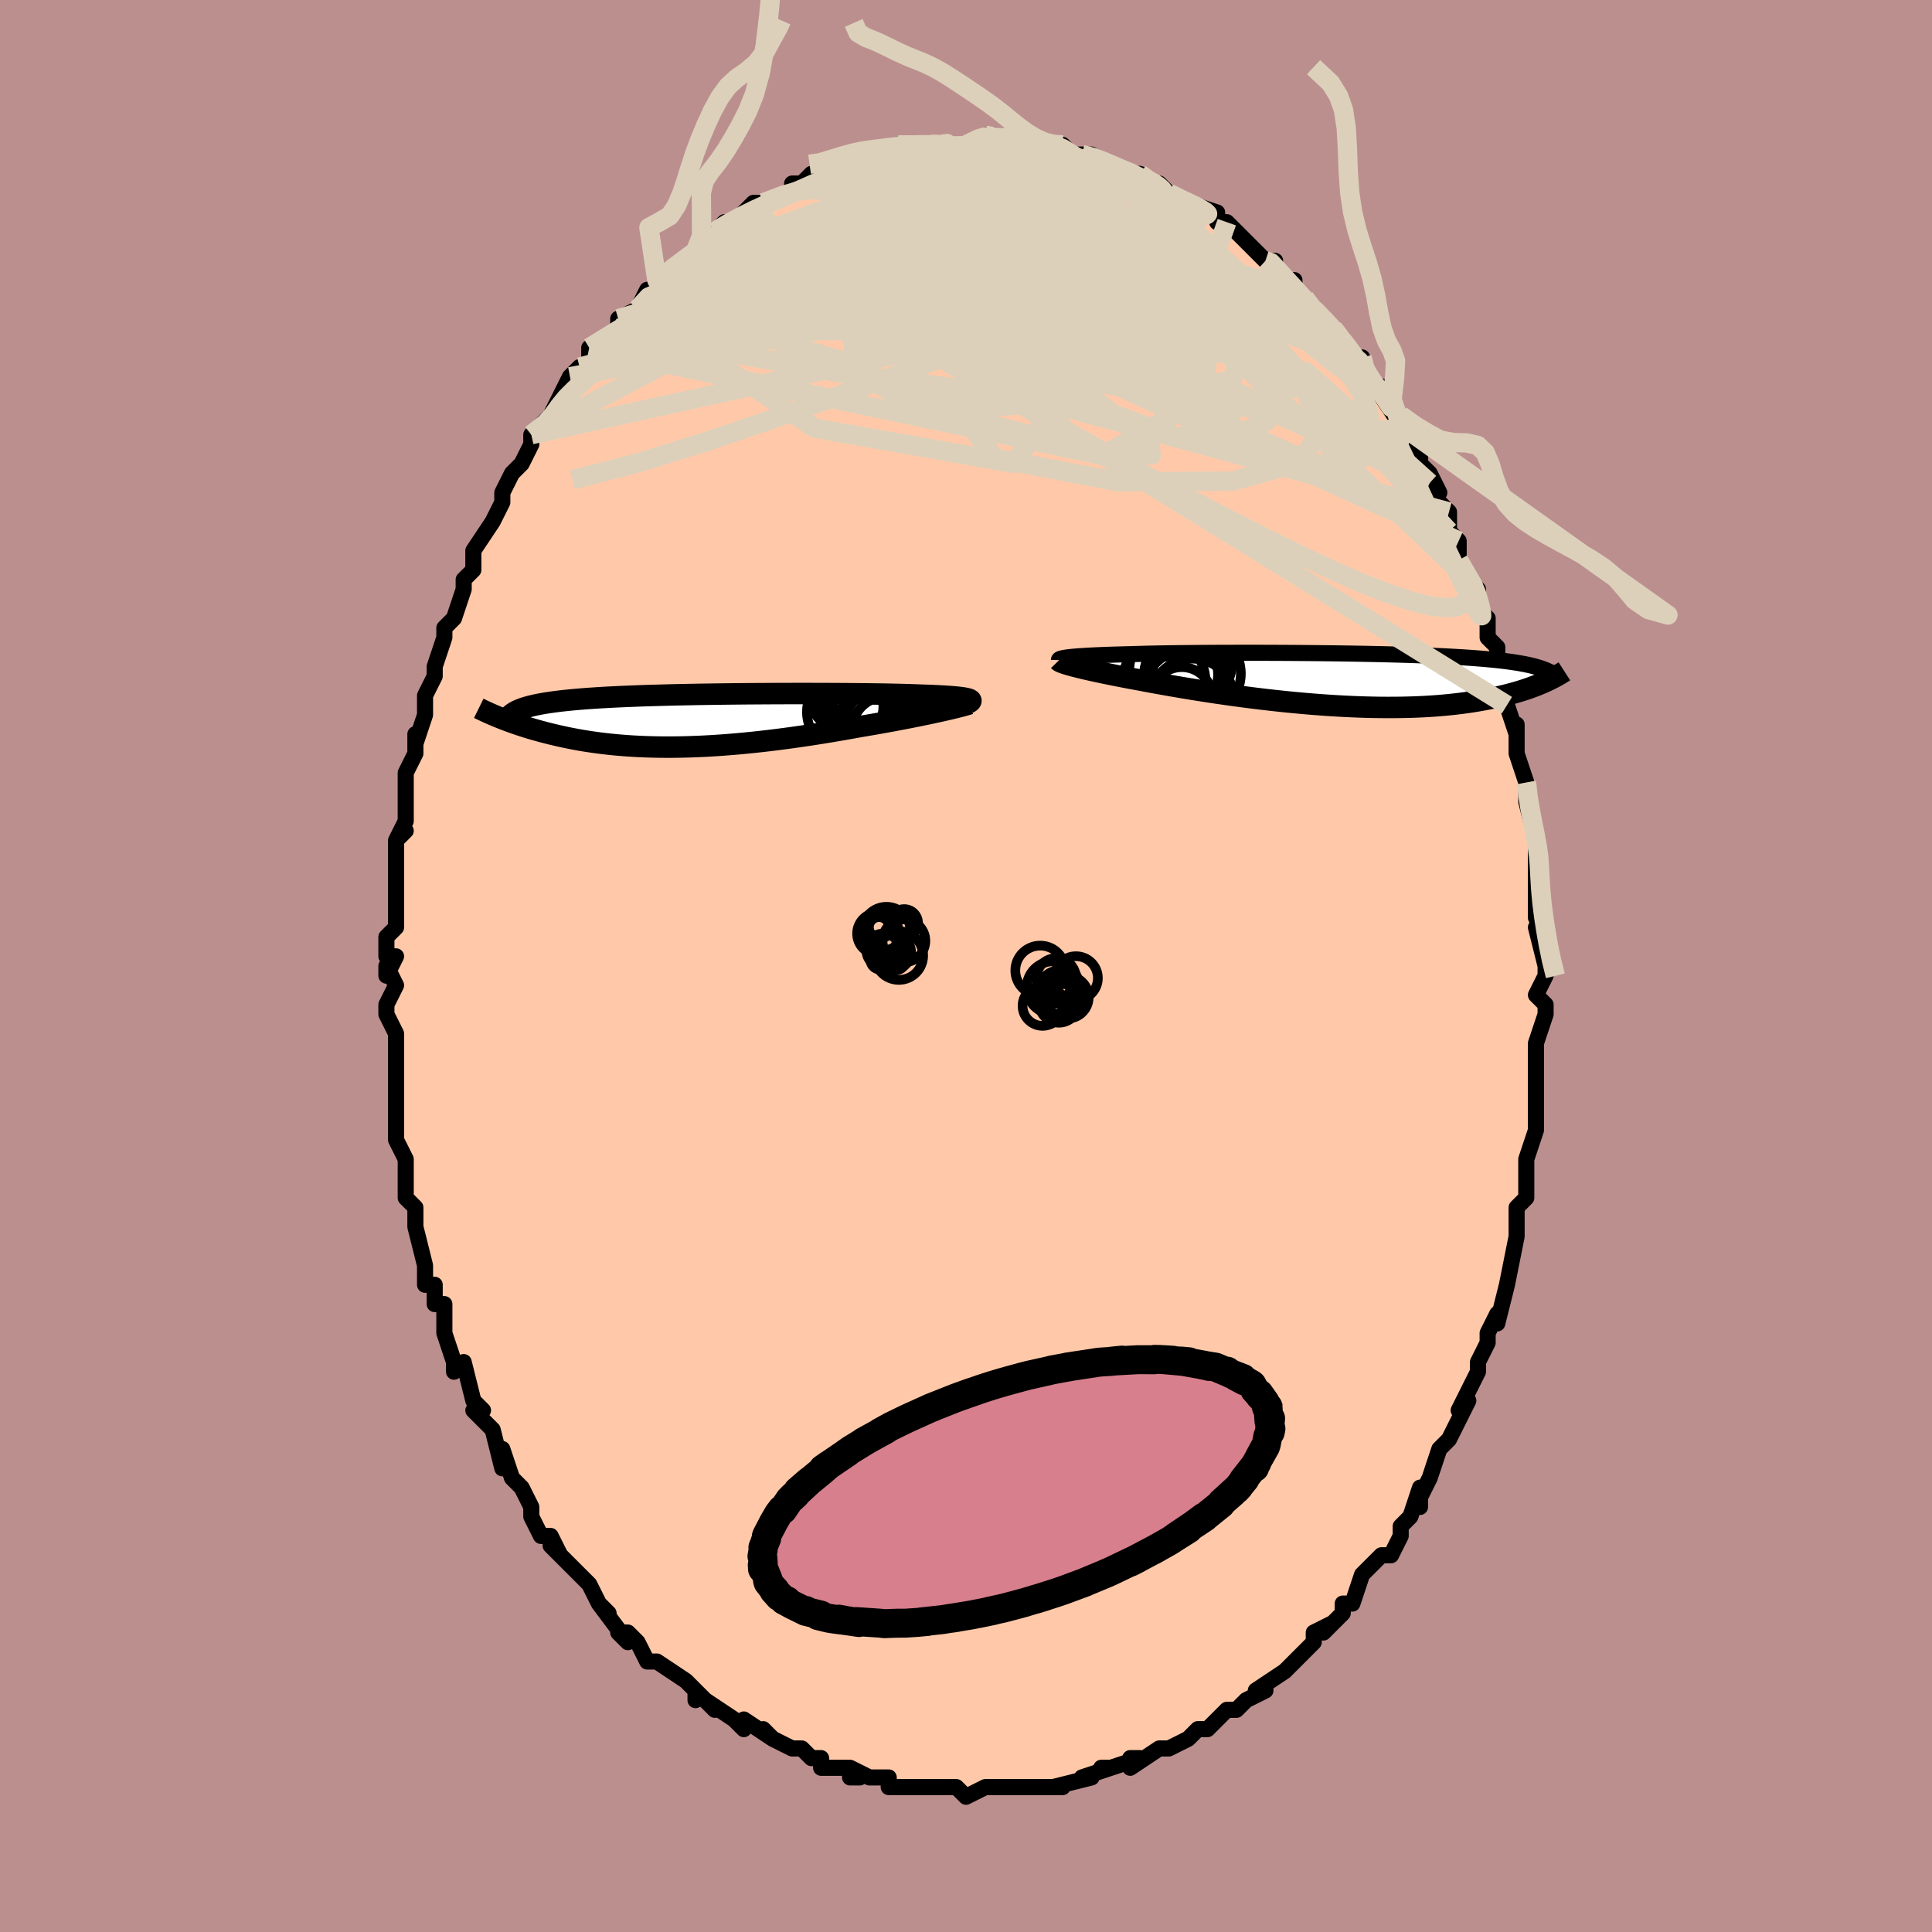 <svg viewBox="-100 -100 200 200" xmlns="http://www.w3.org/2000/svg" width="400" height="400" id="face-svg"><defs><clipPath id="leftEyeClipPath"><polyline points="27.399,-2.262,27.24,-2.297,27.055,-2.33,26.843,-2.362,26.605,-2.392,26.34,-2.421,26.05,-2.448,25.735,-2.474,25.395,-2.498,25.031,-2.522,24.643,-2.543,24.232,-2.564,23.797,-2.584,23.341,-2.602,22.863,-2.619,22.364,-2.635,21.879,-2.653,21.361,-2.671,20.807,-2.687,20.221,-2.702,19.603,-2.715,18.954,-2.728,18.276,-2.739,17.57,-2.749,16.837,-2.758,16.08,-2.766,15.301,-2.773,14.5,-2.779,13.681,-2.784,12.845,-2.787,11.994,-2.79,11.13,-2.791,10.255,-2.791,9.371,-2.791,8.481,-2.789,7.586,-2.786,6.688,-2.781,5.789,-2.776,4.891,-2.77,3.996,-2.762,3.106,-2.753,2.222,-2.743,1.346,-2.732,0.48,-2.719,-0.375,-2.706,-1.218,-2.69,-2.047,-2.674,-2.86,-2.656,-3.658,-2.637,-4.438,-2.616,-5.2,-2.594,-5.943,-2.571,-6.666,-2.546,-7.369,-2.519,-8.051,-2.491,-8.712,-2.461,-9.351,-2.43,-9.969,-2.397,-10.565,-2.363,-11.139,-2.327,-11.692,-2.289,-12.223,-2.25,-12.734,-2.209,-13.224,-2.167,-13.694,-2.123,-14.146,-2.077,-14.579,-2.03,-14.994,-1.98,-15.391,-1.929,-15.77,-1.876,-16.131,-1.821,-16.475,-1.765,-16.802,-1.706,-17.111,-1.645,-17.404,-1.583,-17.681,-1.518,-17.941,-1.452,-18.185,-1.383,-18.414,-1.313,-18.628,-1.241,-21.088,-0.332,-20.837,-0.231,-20.577,-0.129,-20.309,-0.026,-20.032,0.078,-19.746,0.182,-19.45,0.287,-19.145,0.392,-18.831,0.498,-18.507,0.603,-18.173,0.708,-17.83,0.813,-17.476,0.917,-17.112,1.02,-16.738,1.123,-16.353,1.225,-15.956,1.327,-15.548,1.428,-15.126,1.528,-14.692,1.627,-14.245,1.724,-13.784,1.82,-13.309,1.912,-12.821,2.002,-12.319,2.088,-11.803,2.17,-11.272,2.248,-10.727,2.322,-10.168,2.391,-9.595,2.455,-9.007,2.514,-8.405,2.566,-7.789,2.613,-7.16,2.654,-6.516,2.688,-5.86,2.715,-5.19,2.735,-4.507,2.748,-3.813,2.754,-3.106,2.753,-2.388,2.745,-1.659,2.729,-0.919,2.705,-0.17,2.674,0.589,2.636,1.356,2.59,2.131,2.537,2.913,2.476,3.701,2.409,4.495,2.335,5.293,2.254,6.095,2.167,6.9,2.074,7.706,1.975,8.513,1.87,9.32,1.761,10.126,1.646,10.929,1.528,11.728,1.405,12.522,1.279,13.311,1.149,14.092,1.018,14.865,0.884,15.628,0.749,16.38,0.612,17.027,0.503,17.666,0.393,18.295,0.283,18.914,0.172,19.523,0.061,20.119,-0.05,20.702,-0.161,21.271,-0.271,21.825,-0.38,22.362,-0.488,22.883,-0.595,23.385,-0.699,23.867,-0.802,24.328,-0.902,24.768,-0.999"></polyline></clipPath><clipPath id="rightEyeClipPath"><polyline points="-26.962,-2.324,-26.715,-2.351,-26.443,-2.376,-26.148,-2.4,-25.829,-2.423,-25.486,-2.446,-25.12,-2.468,-24.731,-2.488,-24.319,-2.508,-23.886,-2.527,-23.432,-2.545,-22.956,-2.562,-22.46,-2.579,-21.944,-2.594,-21.409,-2.609,-20.856,-2.623,-20.305,-2.64,-19.723,-2.657,-19.109,-2.673,-18.465,-2.687,-17.793,-2.7,-17.092,-2.713,-16.365,-2.724,-15.613,-2.734,-14.838,-2.742,-14.042,-2.75,-13.226,-2.757,-12.393,-2.762,-11.544,-2.766,-10.68,-2.769,-9.805,-2.771,-8.92,-2.772,-8.027,-2.772,-7.128,-2.771,-6.224,-2.768,-5.319,-2.765,-4.413,-2.76,-3.508,-2.754,-2.607,-2.747,-1.71,-2.739,-0.82,-2.73,0.061,-2.719,0.934,-2.708,1.795,-2.695,2.643,-2.681,3.478,-2.666,4.298,-2.65,5.103,-2.633,5.89,-2.614,6.66,-2.594,7.411,-2.573,8.144,-2.551,8.856,-2.527,9.549,-2.503,10.221,-2.477,10.872,-2.45,11.502,-2.421,12.112,-2.391,12.701,-2.36,13.269,-2.328,13.817,-2.295,14.345,-2.26,14.854,-2.224,15.345,-2.186,15.817,-2.148,16.272,-2.108,16.71,-2.067,17.132,-2.025,17.538,-1.981,17.929,-1.935,18.303,-1.888,18.662,-1.84,19.006,-1.79,19.335,-1.739,19.649,-1.686,19.95,-1.632,20.237,-1.576,20.51,-1.518,20.77,-1.46,21.017,-1.399,22.28,0.216,22.029,0.328,21.766,0.441,21.492,0.554,21.205,0.667,20.906,0.78,20.594,0.892,20.269,1.004,19.93,1.115,19.577,1.224,19.21,1.333,18.829,1.439,18.432,1.544,18.02,1.646,17.593,1.746,17.15,1.844,16.69,1.94,16.214,2.035,15.719,2.127,15.206,2.216,14.674,2.302,14.122,2.383,13.549,2.46,12.956,2.532,12.342,2.598,11.708,2.659,11.052,2.713,10.376,2.76,9.679,2.801,8.961,2.834,8.224,2.859,7.468,2.877,6.693,2.887,5.9,2.889,5.09,2.883,4.264,2.869,3.423,2.846,2.567,2.815,1.7,2.776,0.82,2.73,-0.069,2.675,-0.967,2.613,-1.871,2.543,-2.781,2.466,-3.695,2.382,-4.61,2.292,-5.525,2.196,-6.439,2.094,-7.348,1.987,-8.252,1.875,-9.148,1.759,-10.035,1.64,-10.91,1.517,-11.772,1.392,-12.618,1.264,-13.447,1.136,-14.256,1.007,-15.045,0.877,-15.81,0.748,-16.552,0.62,-17.267,0.494,-17.955,0.371,-18.615,0.25,-19.245,0.132,-19.844,0.018,-20.435,-0.09,-21.008,-0.198,-21.563,-0.304,-22.099,-0.409,-22.615,-0.512,-23.111,-0.613,-23.587,-0.711,-24.041,-0.808,-24.473,-0.902,-24.882,-0.993,-25.269,-1.081,-25.633,-1.167,-25.972,-1.249,-26.288,-1.328,-26.579,-1.404"></polyline></clipPath><filter id="fuzzy"><feTurbulence id="turbulence" baseFrequency="0.05" numOctaves="3" type="noise" result="noise"></feTurbulence><feDisplacementMap in="SourceGraphic" in2="noise" scale="2"></feDisplacementMap></filter><linearGradient id="rainbowGradient" x1="0%" y1="0%" x2="100%" y2="0%"><stop offset="0%" style="stop-color: rgb(44, 34, 43);  stop-opacity: 1"></stop><stop offset="50%" style="stop-color: rgb(64, 224, 208);  stop-opacity: 1"></stop><stop offset="100%" style="stop-color: rgb(255, 165, 0);  stop-opacity: 1"></stop></linearGradient></defs><title>That&#39;s an ugly face</title><desc>CREATED BY XUAN TANG, MORE INFO AT TXSTC55.GITHUB.IO</desc><rect x="-100" y="-100" width="100%" height="100%" opacity="1" fill="rgb(188, 143, 143)"></rect><polyline id="faceContour" points="60,1,59,3,59,3,60,4,60,4,60,5,59,8,59,9,59,12,59,15,59,13,59,15,59,17,59,17,58,20,58,20,58,21,58,24,57,25,57,26,57,26,57,28,57,28,56,33,56,33,56,33,56,33,55,37,55,36,54,38,54,39,53,41,53,42,52,44,51,46,52,45,51,47,51,47,50,49,49,50,48,53,48,53,47,55,47,56,47,54,46,57,45,58,45,59,44,61,44,61,43,61,42,62,42,62,41,63,40,66,39,66,39,67,38,68,37,69,38,68,36,69,36,70,35,71,33,73,34,72,33,73,30,75,31,75,29,76,29,76,28,77,27,77,26,78,25,79,25,79,24,79,23,80,23,80,21,81,20,81,20,81,17,83,17,82,18,82,15,83,14,83,15,83,12,84,13,84,9,85,10,85,9,85,8,85,6,85,5,85,4,85,3,85,3,85,2,85,2,85,0,86,-1,85,-2,85,-3,85,-4,85,-5,85,-5,85,-7,85,-8,85,-8,84,-10,84,-12,83,-11,84,-12,84,-12,83,-15,83,-15,82,-16,82,-17,81,-18,81,-20,80,-20,80,-21,79,-20,80,-23,78,-23,79,-24,78,-27,76,-26,77,-28,75,-28,76,-28,75,-29,74,-29,74,-32,72,-32,72,-33,72,-34,70,-35,69,-36,69,-35,70,-38,66,-37,67,-38,66,-38,66,-39,64,-40,63,-41,62,-41,62,-43,60,-42,61,-43,59,-44,59,-45,57,-45,56,-46,54,-47,53,-47,53,-48,50,-48,52,-49,48,-49,48,-51,46,-50,46,-51,45,-51,45,-52,41,-53,42,-53,41,-54,38,-54,37,-54,38,-54,35,-55,35,-55,33,-56,33,-56,32,-56,31,-57,27,-57,26,-57,25,-58,24,-58,21,-58,22,-58,21,-58,20,-59,18,-59,15,-59,14,-59,16,-59,14,-59,11,-59,10,-59,10,-59,7,-59,7,-60,5,-60,4,-59,2,-60,0,-60,1,-59,-1,-60,-1,-60,-3,-59,-4,-59,-6,-59,-10,-59,-9,-59,-11,-59,-13,-58,-14,-59,-13,-58,-15,-58,-17,-58,-18,-58,-18,-58,-20,-57,-22,-57,-24,-57,-23,-56,-26,-56,-27,-56,-28,-55,-30,-55,-31,-55,-31,-54,-34,-54,-35,-53,-36,-53,-36,-52,-39,-52,-40,-51,-41,-51,-42,-51,-42,-51,-43,-49,-46,-49,-46,-48,-48,-48,-49,-48,-49,-48,-49,-47,-51,-46,-52,-45,-54,-45,-55,-45,-55,-43,-57,-43,-57,-42,-59,-42,-59,-41,-61,-40,-62,-39,-62,-39,-64,-38,-64,-38,-64,-36,-66,-36,-66,-36,-67,-34,-68,-34,-68,-33,-70,-32,-70,-32,-71,-31,-72,-29,-73,-29,-73,-28,-74,-27,-75,-26,-76,-26,-76,-26,-76,-25,-77,-24,-77,-22,-79,-21,-79,-21,-79,-21,-79,-18,-80,-18,-81,-17,-81,-16,-82,-16,-82,-15,-82,-14,-83,-12,-83,-11,-84,-10,-84,-10,-84,-9,-84,-9,-84,-6,-85,-7,-85,-4,-85,-5,-85,-3,-85,-3,-85,-3,-85,-1,-85,0,-85,2,-86,2,-86,2,-86,3,-86,5,-85,5,-86,6,-85,7,-85,8,-85,9,-85,10,-85,11,-84,11,-84,13,-84,12,-84,13,-84,15,-83,17,-82,17,-82,18,-82,19,-81,20,-81,20,-81,21,-80,23,-79,23,-79,23,-79,26,-78,26,-77,27,-77,27,-77,28,-76,29,-75,29,-75,31,-73,32,-73,31,-73,33,-71,34,-71,34,-70,34,-70,36,-68,36,-68,38,-66,38,-66,39,-65,40,-63,41,-63,41,-62,42,-60,43,-60,43,-60,43,-59,45,-56,45,-56,45,-57,46,-55,47,-53,47,-52,48,-51,49,-49,48,-50,48,-49,50,-47,50,-45,51,-44,51,-43,51,-42,52,-40,53,-39,53,-39,53,-37,54,-36,54,-34,55,-33,55,-31,55,-31,56,-29,56,-28,56,-27,57,-24,57,-25,57,-23,57,-22,58,-19,58,-19,58,-18,58,-17,59,-13,59,-13,59,-11,59,-11,59,-11,59,-9,59,-7,59,-5,60,-3,59,-4,60,0,60,1,59,3" fill="#ffc9a9" stroke="black" stroke-width="1.667" stroke-linejoin="round" filter="url(#fuzzy)"></polyline><g transform="translate(37.699 -29.652)"><polyline id="rightCountour" points="-26.962,-2.324,-26.715,-2.351,-26.443,-2.376,-26.148,-2.4,-25.829,-2.423,-25.486,-2.446,-25.12,-2.468,-24.731,-2.488,-24.319,-2.508,-23.886,-2.527,-23.432,-2.545,-22.956,-2.562,-22.46,-2.579,-21.944,-2.594,-21.409,-2.609,-20.856,-2.623,-20.305,-2.64,-19.723,-2.657,-19.109,-2.673,-18.465,-2.687,-17.793,-2.7,-17.092,-2.713,-16.365,-2.724,-15.613,-2.734,-14.838,-2.742,-14.042,-2.75,-13.226,-2.757,-12.393,-2.762,-11.544,-2.766,-10.68,-2.769,-9.805,-2.771,-8.92,-2.772,-8.027,-2.772,-7.128,-2.771,-6.224,-2.768,-5.319,-2.765,-4.413,-2.76,-3.508,-2.754,-2.607,-2.747,-1.71,-2.739,-0.82,-2.73,0.061,-2.719,0.934,-2.708,1.795,-2.695,2.643,-2.681,3.478,-2.666,4.298,-2.65,5.103,-2.633,5.89,-2.614,6.66,-2.594,7.411,-2.573,8.144,-2.551,8.856,-2.527,9.549,-2.503,10.221,-2.477,10.872,-2.45,11.502,-2.421,12.112,-2.391,12.701,-2.36,13.269,-2.328,13.817,-2.295,14.345,-2.26,14.854,-2.224,15.345,-2.186,15.817,-2.148,16.272,-2.108,16.71,-2.067,17.132,-2.025,17.538,-1.981,17.929,-1.935,18.303,-1.888,18.662,-1.84,19.006,-1.79,19.335,-1.739,19.649,-1.686,19.95,-1.632,20.237,-1.576,20.51,-1.518,20.77,-1.46,21.017,-1.399,22.28,0.216,22.029,0.328,21.766,0.441,21.492,0.554,21.205,0.667,20.906,0.78,20.594,0.892,20.269,1.004,19.93,1.115,19.577,1.224,19.21,1.333,18.829,1.439,18.432,1.544,18.02,1.646,17.593,1.746,17.15,1.844,16.69,1.94,16.214,2.035,15.719,2.127,15.206,2.216,14.674,2.302,14.122,2.383,13.549,2.46,12.956,2.532,12.342,2.598,11.708,2.659,11.052,2.713,10.376,2.76,9.679,2.801,8.961,2.834,8.224,2.859,7.468,2.877,6.693,2.887,5.9,2.889,5.09,2.883,4.264,2.869,3.423,2.846,2.567,2.815,1.7,2.776,0.82,2.73,-0.069,2.675,-0.967,2.613,-1.871,2.543,-2.781,2.466,-3.695,2.382,-4.61,2.292,-5.525,2.196,-6.439,2.094,-7.348,1.987,-8.252,1.875,-9.148,1.759,-10.035,1.64,-10.91,1.517,-11.772,1.392,-12.618,1.264,-13.447,1.136,-14.256,1.007,-15.045,0.877,-15.81,0.748,-16.552,0.62,-17.267,0.494,-17.955,0.371,-18.615,0.25,-19.245,0.132,-19.844,0.018,-20.435,-0.09,-21.008,-0.198,-21.563,-0.304,-22.099,-0.409,-22.615,-0.512,-23.111,-0.613,-23.587,-0.711,-24.041,-0.808,-24.473,-0.902,-24.882,-0.993,-25.269,-1.081,-25.633,-1.167,-25.972,-1.249,-26.288,-1.328,-26.579,-1.404" fill="white" stroke="white" stroke-width="0" stroke-linejoin="round" filter="url(#fuzzy)"></polyline></g><g transform="translate(-27.276 -25.413)"><polyline id="leftCountour" points="27.399,-2.262,27.24,-2.297,27.055,-2.33,26.843,-2.362,26.605,-2.392,26.34,-2.421,26.05,-2.448,25.735,-2.474,25.395,-2.498,25.031,-2.522,24.643,-2.543,24.232,-2.564,23.797,-2.584,23.341,-2.602,22.863,-2.619,22.364,-2.635,21.879,-2.653,21.361,-2.671,20.807,-2.687,20.221,-2.702,19.603,-2.715,18.954,-2.728,18.276,-2.739,17.57,-2.749,16.837,-2.758,16.08,-2.766,15.301,-2.773,14.5,-2.779,13.681,-2.784,12.845,-2.787,11.994,-2.79,11.13,-2.791,10.255,-2.791,9.371,-2.791,8.481,-2.789,7.586,-2.786,6.688,-2.781,5.789,-2.776,4.891,-2.77,3.996,-2.762,3.106,-2.753,2.222,-2.743,1.346,-2.732,0.48,-2.719,-0.375,-2.706,-1.218,-2.69,-2.047,-2.674,-2.86,-2.656,-3.658,-2.637,-4.438,-2.616,-5.2,-2.594,-5.943,-2.571,-6.666,-2.546,-7.369,-2.519,-8.051,-2.491,-8.712,-2.461,-9.351,-2.43,-9.969,-2.397,-10.565,-2.363,-11.139,-2.327,-11.692,-2.289,-12.223,-2.25,-12.734,-2.209,-13.224,-2.167,-13.694,-2.123,-14.146,-2.077,-14.579,-2.03,-14.994,-1.98,-15.391,-1.929,-15.77,-1.876,-16.131,-1.821,-16.475,-1.765,-16.802,-1.706,-17.111,-1.645,-17.404,-1.583,-17.681,-1.518,-17.941,-1.452,-18.185,-1.383,-18.414,-1.313,-18.628,-1.241,-21.088,-0.332,-20.837,-0.231,-20.577,-0.129,-20.309,-0.026,-20.032,0.078,-19.746,0.182,-19.45,0.287,-19.145,0.392,-18.831,0.498,-18.507,0.603,-18.173,0.708,-17.83,0.813,-17.476,0.917,-17.112,1.02,-16.738,1.123,-16.353,1.225,-15.956,1.327,-15.548,1.428,-15.126,1.528,-14.692,1.627,-14.245,1.724,-13.784,1.82,-13.309,1.912,-12.821,2.002,-12.319,2.088,-11.803,2.17,-11.272,2.248,-10.727,2.322,-10.168,2.391,-9.595,2.455,-9.007,2.514,-8.405,2.566,-7.789,2.613,-7.16,2.654,-6.516,2.688,-5.86,2.715,-5.19,2.735,-4.507,2.748,-3.813,2.754,-3.106,2.753,-2.388,2.745,-1.659,2.729,-0.919,2.705,-0.17,2.674,0.589,2.636,1.356,2.59,2.131,2.537,2.913,2.476,3.701,2.409,4.495,2.335,5.293,2.254,6.095,2.167,6.9,2.074,7.706,1.975,8.513,1.87,9.32,1.761,10.126,1.646,10.929,1.528,11.728,1.405,12.522,1.279,13.311,1.149,14.092,1.018,14.865,0.884,15.628,0.749,16.38,0.612,17.027,0.503,17.666,0.393,18.295,0.283,18.914,0.172,19.523,0.061,20.119,-0.05,20.702,-0.161,21.271,-0.271,21.825,-0.38,22.362,-0.488,22.883,-0.595,23.385,-0.699,23.867,-0.802,24.328,-0.902,24.768,-0.999" fill="white" stroke="white" stroke-width="0" stroke-linejoin="round" filter="url(#fuzzy)"></polyline></g><g transform="translate(37.699 -29.652)"><polyline id="rightUpper" points="-28.075,-2.015,-28.074,-2.05,-28.049,-2.084,-27.999,-2.117,-27.926,-2.149,-27.827,-2.18,-27.703,-2.211,-27.555,-2.241,-27.382,-2.269,-27.184,-2.297,-26.962,-2.324,-26.715,-2.351,-26.443,-2.376,-26.148,-2.4,-25.829,-2.423,-25.486,-2.446,-25.12,-2.468,-24.731,-2.488,-24.319,-2.508,-23.886,-2.527,-23.432,-2.545,-22.956,-2.562,-22.46,-2.579,-21.944,-2.594,-21.409,-2.609,-20.856,-2.623,-20.305,-2.64,-19.723,-2.657,-19.109,-2.673,-18.465,-2.687,-17.793,-2.7,-17.092,-2.713,-16.365,-2.724,-15.613,-2.734,-14.838,-2.742,-14.042,-2.75,-13.226,-2.757,-12.393,-2.762,-11.544,-2.766,-10.68,-2.769,-9.805,-2.771,-8.92,-2.772,-8.027,-2.772,-7.128,-2.771,-6.224,-2.768,-5.319,-2.765,-4.413,-2.76,-3.508,-2.754,-2.607,-2.747,-1.71,-2.739,-0.82,-2.73,0.061,-2.719,0.934,-2.708,1.795,-2.695,2.643,-2.681,3.478,-2.666,4.298,-2.65,5.103,-2.633,5.89,-2.614,6.66,-2.594,7.411,-2.573,8.144,-2.551,8.856,-2.527,9.549,-2.503,10.221,-2.477,10.872,-2.45,11.502,-2.421,12.112,-2.391,12.701,-2.36,13.269,-2.328,13.817,-2.295,14.345,-2.26,14.854,-2.224,15.345,-2.186,15.817,-2.148,16.272,-2.108,16.71,-2.067,17.132,-2.025,17.538,-1.981,17.929,-1.935,18.303,-1.888,18.662,-1.84,19.006,-1.79,19.335,-1.739,19.649,-1.686,19.95,-1.632,20.237,-1.576,20.51,-1.518,20.77,-1.46,21.017,-1.399,21.252,-1.338,21.475,-1.274,21.686,-1.21,21.886,-1.144,22.075,-1.076,22.253,-1.007,22.421,-0.937,22.579,-0.865,22.727,-0.792,22.866,-0.718" fill="none" stroke="black" stroke-width="1.667" stroke-linejoin="round" filter="url(#fuzzy)"></polyline><polyline id="rightLower" points="-28.105,-1.962,-28.067,-1.923,-28.003,-1.88,-27.915,-1.834,-27.8,-1.783,-27.66,-1.729,-27.495,-1.671,-27.304,-1.61,-27.087,-1.545,-26.846,-1.476,-26.579,-1.404,-26.288,-1.328,-25.972,-1.249,-25.633,-1.167,-25.269,-1.081,-24.882,-0.993,-24.473,-0.902,-24.041,-0.808,-23.587,-0.711,-23.111,-0.613,-22.615,-0.512,-22.099,-0.409,-21.563,-0.304,-21.008,-0.198,-20.435,-0.09,-19.844,0.018,-19.245,0.132,-18.615,0.25,-17.955,0.371,-17.267,0.494,-16.552,0.62,-15.81,0.748,-15.045,0.877,-14.256,1.007,-13.447,1.136,-12.618,1.264,-11.772,1.392,-10.91,1.517,-10.035,1.64,-9.148,1.759,-8.252,1.875,-7.348,1.987,-6.439,2.094,-5.525,2.196,-4.61,2.292,-3.695,2.382,-2.781,2.466,-1.871,2.543,-0.967,2.613,-0.069,2.675,0.82,2.73,1.7,2.776,2.567,2.815,3.423,2.846,4.264,2.869,5.09,2.883,5.9,2.889,6.693,2.887,7.468,2.877,8.224,2.859,8.961,2.834,9.679,2.801,10.376,2.76,11.052,2.713,11.708,2.659,12.342,2.598,12.956,2.532,13.549,2.46,14.122,2.383,14.674,2.302,15.206,2.216,15.719,2.127,16.214,2.035,16.69,1.94,17.15,1.844,17.593,1.746,18.02,1.646,18.432,1.544,18.829,1.439,19.21,1.333,19.577,1.224,19.93,1.115,20.269,1.004,20.594,0.892,20.906,0.78,21.205,0.667,21.492,0.554,21.766,0.441,22.029,0.328,22.28,0.216,22.52,0.104,22.75,-0.007,22.969,-0.117,23.178,-0.226,23.378,-0.334,23.569,-0.441,23.751,-0.546,23.924,-0.65,24.089,-0.753,24.246,-0.854" fill="none" stroke="black" stroke-width="2.222" stroke-linejoin="round" filter="url(#fuzzy)"></polyline><!--[--><circle r="4.283" cx="-17.188" cy="0.132" stroke="black" fill="none" stroke-width="1" filter="url(#fuzzy)" clip-path="url(#rightEyeClipPath)"></circle><circle r="4.374" cx="-14.27" cy="2.206" stroke="black" fill="none" stroke-width="1" filter="url(#fuzzy)" clip-path="url(#rightEyeClipPath)"></circle><circle r="4.631" cx="-13.879" cy="-0.617" stroke="black" fill="none" stroke-width="1" filter="url(#fuzzy)" clip-path="url(#rightEyeClipPath)"></circle><circle r="3.83" cx="-15.437" cy="-0.511" stroke="black" fill="none" stroke-width="1" filter="url(#fuzzy)" clip-path="url(#rightEyeClipPath)"></circle><circle r="4.946" cx="-15.2" cy="2.1" stroke="black" fill="none" stroke-width="1" filter="url(#fuzzy)" clip-path="url(#rightEyeClipPath)"></circle><circle r="4.443" cx="-14.884" cy="1.398" stroke="black" fill="none" stroke-width="1" filter="url(#fuzzy)" clip-path="url(#rightEyeClipPath)"></circle><circle r="4.104" cx="-14.272" cy="-1.636" stroke="black" fill="none" stroke-width="1" filter="url(#fuzzy)" clip-path="url(#rightEyeClipPath)"></circle><circle r="4.123" cx="-14.934" cy="0.957" stroke="black" fill="none" stroke-width="1" filter="url(#fuzzy)" clip-path="url(#rightEyeClipPath)"></circle><circle r="4.98" cx="-15.823" cy="-0.861" stroke="black" fill="none" stroke-width="1" filter="url(#fuzzy)" clip-path="url(#rightEyeClipPath)"></circle><circle r="3.169" cx="-15.366" cy="1.883" stroke="black" fill="none" stroke-width="1" filter="url(#fuzzy)" clip-path="url(#rightEyeClipPath)"></circle><!--]--></g><g transform="translate(-27.276 -25.413)"><polyline id="leftUpper" points="27.496,-1.813,27.607,-1.866,27.692,-1.918,27.75,-1.968,27.781,-2.015,27.786,-2.061,27.763,-2.105,27.713,-2.147,27.635,-2.187,27.531,-2.225,27.399,-2.262,27.24,-2.297,27.055,-2.33,26.843,-2.362,26.605,-2.392,26.34,-2.421,26.05,-2.448,25.735,-2.474,25.395,-2.498,25.031,-2.522,24.643,-2.543,24.232,-2.564,23.797,-2.584,23.341,-2.602,22.863,-2.619,22.364,-2.635,21.879,-2.653,21.361,-2.671,20.807,-2.687,20.221,-2.702,19.603,-2.715,18.954,-2.728,18.276,-2.739,17.57,-2.749,16.837,-2.758,16.08,-2.766,15.301,-2.773,14.5,-2.779,13.681,-2.784,12.845,-2.787,11.994,-2.79,11.13,-2.791,10.255,-2.791,9.371,-2.791,8.481,-2.789,7.586,-2.786,6.688,-2.781,5.789,-2.776,4.891,-2.77,3.996,-2.762,3.106,-2.753,2.222,-2.743,1.346,-2.732,0.48,-2.719,-0.375,-2.706,-1.218,-2.69,-2.047,-2.674,-2.86,-2.656,-3.658,-2.637,-4.438,-2.616,-5.2,-2.594,-5.943,-2.571,-6.666,-2.546,-7.369,-2.519,-8.051,-2.491,-8.712,-2.461,-9.351,-2.43,-9.969,-2.397,-10.565,-2.363,-11.139,-2.327,-11.692,-2.289,-12.223,-2.25,-12.734,-2.209,-13.224,-2.167,-13.694,-2.123,-14.146,-2.077,-14.579,-2.03,-14.994,-1.98,-15.391,-1.929,-15.77,-1.876,-16.131,-1.821,-16.475,-1.765,-16.802,-1.706,-17.111,-1.645,-17.404,-1.583,-17.681,-1.518,-17.941,-1.452,-18.185,-1.383,-18.414,-1.313,-18.628,-1.241,-18.827,-1.167,-19.011,-1.09,-19.182,-1.013,-19.338,-0.933,-19.481,-0.851,-19.612,-0.768,-19.729,-0.683,-19.834,-0.596,-19.928,-0.507,-20.01,-0.417" fill="none" stroke="black" stroke-width="2.222" stroke-linejoin="round" filter="url(#fuzzy)"></polyline><polyline id="leftLower" points="27.643,-1.736,27.502,-1.687,27.324,-1.631,27.111,-1.57,26.864,-1.502,26.586,-1.43,26.277,-1.352,25.94,-1.27,25.575,-1.183,25.183,-1.093,24.768,-0.999,24.328,-0.902,23.867,-0.802,23.385,-0.699,22.883,-0.595,22.362,-0.488,21.825,-0.38,21.271,-0.271,20.702,-0.161,20.119,-0.05,19.523,0.061,18.914,0.172,18.295,0.283,17.666,0.393,17.027,0.503,16.38,0.612,15.628,0.749,14.865,0.884,14.092,1.018,13.311,1.149,12.522,1.279,11.728,1.405,10.929,1.528,10.126,1.646,9.32,1.761,8.513,1.87,7.706,1.975,6.9,2.074,6.095,2.167,5.293,2.254,4.495,2.335,3.701,2.409,2.913,2.476,2.131,2.537,1.356,2.59,0.589,2.636,-0.17,2.674,-0.919,2.705,-1.659,2.729,-2.388,2.745,-3.106,2.753,-3.813,2.754,-4.507,2.748,-5.19,2.735,-5.86,2.715,-6.516,2.688,-7.16,2.654,-7.789,2.613,-8.405,2.566,-9.007,2.514,-9.595,2.455,-10.168,2.391,-10.727,2.322,-11.272,2.248,-11.803,2.17,-12.319,2.088,-12.821,2.002,-13.309,1.912,-13.784,1.82,-14.245,1.724,-14.692,1.627,-15.126,1.528,-15.548,1.428,-15.956,1.327,-16.353,1.225,-16.738,1.123,-17.112,1.02,-17.476,0.917,-17.83,0.813,-18.173,0.708,-18.507,0.603,-18.831,0.498,-19.145,0.392,-19.45,0.287,-19.746,0.182,-20.032,0.078,-20.309,-0.026,-20.577,-0.129,-20.837,-0.231,-21.088,-0.332,-21.33,-0.432,-21.564,-0.53,-21.79,-0.627,-22.009,-0.723,-22.219,-0.817,-22.422,-0.91,-22.617,-1.001,-22.806,-1.09,-22.987,-1.178,-23.162,-1.264" fill="none" stroke="black" stroke-width="2.222" stroke-linejoin="round" filter="url(#fuzzy)"></polyline><!--[--><circle r="3.641" cx="16.039" cy="-1.876" stroke="black" fill="none" stroke-width="1" filter="url(#fuzzy)" clip-path="url(#leftEyeClipPath)"></circle><circle r="3.927" cx="16.969" cy="-1.816" stroke="black" fill="none" stroke-width="1" filter="url(#fuzzy)" clip-path="url(#leftEyeClipPath)"></circle><circle r="3.875" cx="16.825" cy="-2.952" stroke="black" fill="none" stroke-width="1" filter="url(#fuzzy)" clip-path="url(#leftEyeClipPath)"></circle><circle r="3.581" cx="19.03" cy="1.083" stroke="black" fill="none" stroke-width="1" filter="url(#fuzzy)" clip-path="url(#leftEyeClipPath)"></circle><circle r="4.98" cx="15.721" cy="-3.533" stroke="black" fill="none" stroke-width="1" filter="url(#fuzzy)" clip-path="url(#leftEyeClipPath)"></circle><circle r="4.566" cx="19.172" cy="0.886" stroke="black" fill="none" stroke-width="1" filter="url(#fuzzy)" clip-path="url(#leftEyeClipPath)"></circle><circle r="3.541" cx="17.168" cy="0.886" stroke="black" fill="none" stroke-width="1" filter="url(#fuzzy)" clip-path="url(#leftEyeClipPath)"></circle><circle r="4.152" cx="17.659" cy="-1.849" stroke="black" fill="none" stroke-width="1" filter="url(#fuzzy)" clip-path="url(#leftEyeClipPath)"></circle><circle r="3.369" cx="15.353" cy="-1.429" stroke="black" fill="none" stroke-width="1" filter="url(#fuzzy)" clip-path="url(#leftEyeClipPath)"></circle><circle r="4.129" cx="14.937" cy="-0.883" stroke="black" fill="none" stroke-width="1" filter="url(#fuzzy)" clip-path="url(#leftEyeClipPath)"></circle><!--]--></g><g id="hairs"><!--[--><polyline points="0,-85,1.279,-85.621,1.964,-85.829,2.616,-85.832,3.36,-85.737,4.147,-85.607,4.912,-85.473,5.614,-85.346,6.231,-85.224,6.737,-85.099,7.098,-84.963,7.283,-84.816,7.274,-84.667,7.066,-84.528,6.67,-84.403,6.091,-84.288,5.324,-84.17,4.338,-84.038,3.082,-83.893,1.501,-83.747,-0.426,-83.625,-2.662,-83.563,-5.141,-83.603,-7.855,-83.763" fill="none" stroke="rgb(220, 208, 186)" stroke-width="2" stroke-linejoin="round" filter="url(#fuzzy)"></polyline><polyline points="51,-42,51.862,-40.501,52.442,-39.507,52.803,-38.669,53.057,-37.862,53.252,-37.123,53.372,-36.553,53.381,-36.259,53.245,-36.318,52.949,-36.763,52.486,-37.598,51.85,-38.825,51.027,-40.478,49.998,-42.623,48.748,-45.319,47.276,-48.547,45.572,-52.23,43.544,-56.471" fill="none" stroke="rgb(220, 208, 186)" stroke-width="2" stroke-linejoin="round" filter="url(#fuzzy)"></polyline><polyline points="21,-80,22.27,-79.371,23.011,-79.024,23.711,-78.69,24.36,-78.344,24.82,-78.054,25.009,-77.863,24.919,-77.775,24.579,-77.773,24.009,-77.854,23.195,-78.048,22.085,-78.403,20.606,-78.968,18.692,-79.766,16.305,-80.777,13.419,-81.976,9.99,-83.371" fill="none" stroke="rgb(220, 208, 186)" stroke-width="2" stroke-linejoin="round" filter="url(#fuzzy)"></polyline><polyline points="9,-85,10.027,-84.617,11.188,-83.879,12.512,-83.011,14.034,-81.999,15.808,-80.777,17.865,-79.314,20.161,-77.647,22.592,-75.859,25.05,-74.032,27.47,-72.213,29.836,-70.397,32.149,-68.559,34.411,-66.699,36.601,-64.899,38.699,-63.288,40.767,-61.821" fill="none" stroke="rgb(220, 208, 186)" stroke-width="2" stroke-linejoin="round" filter="url(#fuzzy)"></polyline><polyline points="-7,-85,-5.246,-85,-4.388,-85,-3.761,-85.001,-3.219,-85.007,-2.719,-85.025,-2.283,-85.062,-1.997,-85.109,-1.965,-85.136,-2.266,-85.098,-2.946,-84.948,-4.033,-84.653,-5.574,-84.215,-7.617,-83.66,-10.15,-83.039,-13.033,-82.443" fill="none" stroke="rgb(220, 208, 186)" stroke-width="2" stroke-linejoin="round" filter="url(#fuzzy)"></polyline><polyline points="-15,-82,-13.737,-82.692,-12.255,-83.186,-10.858,-83.585,-9.599,-83.892,-8.427,-84.139,-7.277,-84.372,-6.124,-84.608,-5.017,-84.826,-4.061,-84.983,-3.371,-85.053,-3.01,-85.052,-2.956,-85.024,-3.149,-85.005,-3.657,-85" fill="none" stroke="rgb(220, 208, 186)" stroke-width="2" stroke-linejoin="round" filter="url(#fuzzy)"></polyline><polyline points="23,-79,23.11,-78.899,23.534,-78.504,23.923,-77.919,24.019,-77.27,23.761,-76.583,23.18,-75.831,22.31,-74.989,21.166,-74.048,19.732,-73.02,17.979,-71.915,15.878,-70.742,13.407,-69.5,10.552,-68.185,7.307,-66.792,3.669,-65.318,-0.365,-63.756,-4.796,-62.097,-9.637,-60.325,-14.919,-58.424,-20.687,-56.391,-26.962,-54.261,-33.692,-52.16,-40.737,-50.333" fill="none" stroke="rgb(220, 208, 186)" stroke-width="2" stroke-linejoin="round" filter="url(#fuzzy)"></polyline><polyline points="18,-82,18.842,-81.376,19.445,-81.044,19.916,-80.728,20.287,-80.399,20.51,-80.11,20.534,-79.893,20.317,-79.744,19.804,-79.656,18.933,-79.637,17.667,-79.707,16.004,-79.878,13.964,-80.154,11.552,-80.538,8.737,-81.046,5.445,-81.7,1.573,-82.506,-3.04,-83.38" fill="none" stroke="rgb(220, 208, 186)" stroke-width="2" stroke-linejoin="round" filter="url(#fuzzy)"></polyline><polyline points="52,-40,52.514,-39.317,52.488,-38.717,52.175,-38.088,51.615,-37.539,50.772,-37.179,49.6,-37.081,48.067,-37.271,46.158,-37.75,43.869,-38.51,41.196,-39.549,38.136,-40.873,34.672,-42.489,30.785,-44.402,26.456,-46.613,21.673,-49.131,16.436,-51.984,10.738,-55.199,4.551,-58.772,-2.193,-62.642,-9.562,-66.755,-17.541,-71.19" fill="none" stroke="rgb(220, 208, 186)" stroke-width="2" stroke-linejoin="round" filter="url(#fuzzy)"></polyline><polyline points="12,-84,13.253,-83.686,14.651,-83.12,15.824,-82.612,16.726,-82.221,17.409,-81.92,17.916,-81.675,18.261,-81.467,18.44,-81.289,18.44,-81.149,18.24,-81.066,17.814,-81.061,17.133,-81.151,16.164,-81.346,14.872,-81.654,13.231,-82.077,11.246,-82.6,8.927,-83.171,6.209,-83.732,2.901,-84.277" fill="none" stroke="rgb(220, 208, 186)" stroke-width="2" stroke-linejoin="round" filter="url(#fuzzy)"></polyline><polyline points="36,-68,36.511,-67.487,37.31,-66.661,38.069,-65.821,38.755,-65.004,39.35,-64.242,39.831,-63.576,40.18,-63.038,40.387,-62.647,40.448,-62.404,40.365,-62.305,40.133,-62.348,39.745,-62.539,39.184,-62.892,38.428,-63.415,37.457,-64.115,36.255,-65.007,34.807,-66.122,33.097,-67.51,31.115,-69.21,28.865,-71.227,26.366,-73.523,23.612,-76.066,20.52,-78.898" fill="none" stroke="rgb(220, 208, 186)" stroke-width="2" stroke-linejoin="round" filter="url(#fuzzy)"></polyline><polyline points="-21,-79,-18.891,-79.799,-17.359,-80.232,-15.804,-80.361,-14.045,-80.257,-12.001,-79.974,-9.639,-79.548,-6.976,-78.998,-4.079,-78.327,-1.029,-77.539,2.117,-76.639,5.34,-75.637,8.653,-74.548,12.071,-73.383,15.593,-72.155,19.19,-70.877,22.824,-69.555,26.463,-68.174,30.08,-66.726,33.645,-65.281,37.182,-64.031" fill="none" stroke="rgb(220, 208, 186)" stroke-width="2" stroke-linejoin="round" filter="url(#fuzzy)"></polyline><polyline points="-29,-73,-28.337,-73.187,-26.655,-73.48,-24.276,-73.599,-21.348,-73.409,-17.881,-72.904,-13.823,-72.162,-9.146,-71.275,-3.884,-70.293,1.868,-69.201,8.006,-67.936,14.464,-66.431,21.23,-64.704,28.268,-62.944,35.463,-61.44" fill="none" stroke="rgb(220, 208, 186)" stroke-width="2" stroke-linejoin="round" filter="url(#fuzzy)"></polyline><polyline points="41,-63,41.261,-61.941,41.681,-61.142,41.967,-60.683,42.058,-60.402,41.954,-60.245,41.634,-60.276,41.059,-60.567,40.2,-61.137,39.039,-61.974,37.552,-63.088,35.71,-64.534,33.474,-66.386,30.801,-68.704,27.666,-71.51,24.084,-74.772,20.03,-78.493" fill="none" stroke="rgb(220, 208, 186)" stroke-width="2" stroke-linejoin="round" filter="url(#fuzzy)"></polyline><polyline points="38,-66,38.356,-65.564,39.135,-64.551,40.039,-63.353,40.917,-62.158,41.718,-61.051,42.423,-60.084,43.017,-59.275,43.487,-58.615,43.819,-58.113,43.99,-57.843,43.966,-57.908,43.726,-58.321,43.246,-58.985,42.413,-59.961" fill="none" stroke="rgb(220, 208, 186)" stroke-width="2" stroke-linejoin="round" filter="url(#fuzzy)"></polyline><polyline points="-9,-84,-7.103,-84.612,-5.816,-84.84,-4.584,-84.909,-3.354,-84.915,-2.128,-84.903,-0.897,-84.902,0.346,-84.935,1.573,-85.015,2.701,-85.136,3.616,-85.273,4.227,-85.396,4.516,-85.484,4.527,-85.527,4.212,-85.565" fill="none" stroke="rgb(220, 208, 186)" stroke-width="2" stroke-linejoin="round" filter="url(#fuzzy)"></polyline><polyline points="40,-63,40.679,-62.648,41.172,-61.936,41.591,-61.279,41.894,-60.787,42.063,-60.42,42.096,-60.16,41.979,-60.042,41.685,-60.103,41.183,-60.359,40.451,-60.806,39.465,-61.459,38.201,-62.367,36.632,-63.594,34.737,-65.192,32.516,-67.166,29.985,-69.482,27.154,-72.104,24,-75.048,20.535,-78.357" fill="none" stroke="rgb(220, 208, 186)" stroke-width="2" stroke-linejoin="round" filter="url(#fuzzy)"></polyline><polyline points="2,-86,3.212,-85.772,4.528,-85.46,5.825,-85.147,7.167,-84.806,8.572,-84.448,10.002,-84.085,11.398,-83.716,12.705,-83.345,13.876,-82.993,14.876,-82.696,15.692,-82.472,16.323,-82.313,16.769,-82.197,17.018,-82.112,17.062,-82.049" fill="none" stroke="rgb(220, 208, 186)" stroke-width="2" stroke-linejoin="round" filter="url(#fuzzy)"></polyline><polyline points="23,-79,23.062,-78.912,23.351,-78.552,23.523,-78.013,23.296,-77.422,22.592,-76.814,21.428,-76.158,19.837,-75.418,17.831,-74.585,15.392,-73.671,12.478,-72.702,9.048,-71.695,5.07,-70.656,0.526,-69.584,-4.601,-68.476,-10.332,-67.337,-16.685,-66.181,-23.635,-65.028,-31.121,-63.807" fill="none" stroke="rgb(220, 208, 186)" stroke-width="2" stroke-linejoin="round" filter="url(#fuzzy)"></polyline><polyline points="31,-73,31.562,-72.818,32.137,-72.193,32.92,-71.337,33.766,-70.422,34.606,-69.495,35.439,-68.563,36.267,-67.65,37.054,-66.804,37.744,-66.078,38.279,-65.518,38.611,-65.161,38.703,-65.039,38.522,-65.19,38.039,-65.652,37.252,-66.465,36.212,-67.643,35.058,-69.153" fill="none" stroke="rgb(220, 208, 186)" stroke-width="2" stroke-linejoin="round" filter="url(#fuzzy)"></polyline><polyline points="-26,-76,-25.588,-76.292,-24.595,-76.882,-23.303,-77.58,-21.93,-78.264,-20.576,-78.884,-19.243,-79.46,-17.907,-80.031,-16.567,-80.616,-15.247,-81.204,-13.984,-81.764,-12.8,-82.273,-11.699,-82.725,-10.673,-83.126,-9.72,-83.489,-8.858,-83.817,-8.134,-84.102,-7.609,-84.327,-7.338,-84.471,-7.349,-84.521,-7.645,-84.468,-8.212,-84.318,-9.005,-84.127" fill="none" stroke="rgb(220, 208, 186)" stroke-width="2" stroke-linejoin="round" filter="url(#fuzzy)"></polyline><polyline points="-10,-84,-9.744,-83.999,-9.212,-84.054,-8.558,-84.164,-7.923,-84.248,-7.427,-84.23,-7.137,-84.078,-7.083,-83.794,-7.262,-83.389,-7.657,-82.878,-8.25,-82.266,-9.048,-81.552,-10.082,-80.72,-11.404,-79.747,-13.057,-78.603,-15.062,-77.26,-17.415,-75.708,-20.114,-73.95,-23.176,-72.004,-26.633,-69.9,-30.482,-67.662,-34.658,-65.21" fill="none" stroke="rgb(220, 208, 186)" stroke-width="2" stroke-linejoin="round" filter="url(#fuzzy)"></polyline><polyline points="-34,-68,-32.843,-69.26,-31.287,-69.928,-29.221,-70.413,-26.604,-70.777,-23.494,-71.006,-19.968,-71.107,-16.084,-71.097,-11.88,-70.976,-7.379,-70.727,-2.592,-70.344,2.489,-69.861,7.874,-69.338,13.545,-68.822,19.426,-68.325,25.414,-67.808,31.501,-67.14" fill="none" stroke="rgb(220, 208, 186)" stroke-width="2" stroke-linejoin="round" filter="url(#fuzzy)"></polyline><polyline points="41,-62,18.094,-74.896,19.74,-73.79,27.038,-68.255,31.531,-64.367,31.761,-63.777,29.259,-65.379,26.009,-67.436,23.461,-68.76,22.322,-68.925,22.623,-68.052,23.912,-66.554,25.512,-64.955,26.741,-63.773,27.042,-63.433,26.147,-64.192,24.28,-66.035,22.205,-68.601,20.866,-71.223,20.756,-73.11,21.649,-73.515,23.046,-71.808,24.284,-67.949,21.397,-65.533,-7,-85" fill="none" stroke="rgb(220, 208, 186)" stroke-width="2" stroke-linejoin="round" filter="url(#fuzzy)"></polyline><polyline points="-24,-77,3.321,-68.382,1.049,-67.087,2.647,-65.729,8.412,-64.188,11.484,-62.771,8.694,-61.519,2.227,-60.31,-3.154,-59.095,-3.923,-58.119,-0.031,-57.759,5.35,-58.064,7.467,-58.658,1.789,-59.462,-13.032,-61.38,-30.159,-64.518,-40,-62" fill="none" stroke="rgb(220, 208, 186)" stroke-width="2" stroke-linejoin="round" filter="url(#fuzzy)"></polyline><polyline points="-10,-84,3.146,-81.234,7.386,-78.989,14.858,-74.446,22.311,-69.368,25.665,-66.487,23.65,-66.479,17.512,-68.049,9.707,-69.576,2.844,-70.308,-1.055,-70.445,-1.151,-70.577,1.92,-71.161,6.304,-72.33,9.706,-73.941,10.221,-75.615,6.882,-76.754,-0.014,-76.636,-8.467,-74.749,-14.542,-71.369,-14.081,-67.983,-10.51,-66.312,-38,-64" fill="none" stroke="rgb(220, 208, 186)" stroke-width="2" stroke-linejoin="round" filter="url(#fuzzy)"></polyline><polyline points="-7,-85,2.404,-68.02,-12.78,-62.624,-19.605,-64.701,-15.811,-69.777,-6.532,-74.261,3.57,-76.551,12,-76.668,18.115,-75.359,22.302,-73.421,25.163,-71.44,26.968,-69.761,27.539,-68.509,26.48,-67.588,23.371,-66.807,17.743,-66.218,9.277,-66.425,-1.271,-68.334,-11.501,-71.975,-19.926,-75.267,-25,-77" fill="none" stroke="rgb(220, 208, 186)" stroke-width="2" stroke-linejoin="round" filter="url(#fuzzy)"></polyline><polyline points="-4,-85,-8.131,-82.542,-10.789,-77.591,-12.563,-71.027,-12.416,-66.006,-11.474,-64.315,-9.872,-65.569,-6.733,-68.163,-1.662,-70.577,4.675,-72.047,11.094,-72.467,16.619,-72.023,20.638,-71.033,22.571,-70.027,21.677,-69.736,17.428,-70.761,10.294,-73.098,2.185,-75.981,-4.088,-78.277,-6.374,-79.134,-4.991,-78.309,-3.212,-76.224,-2.788,-74.99,17,-82" fill="none" stroke="rgb(220, 208, 186)" stroke-width="2" stroke-linejoin="round" filter="url(#fuzzy)"></polyline><polyline points="-34,-68,-7.223,-70.89,-2.721,-66.842,-10.44,-66.092,-16.624,-68.574,-16.335,-72.151,-10.644,-74.758,-2.632,-75.035,5.22,-72.515,12.31,-67.598,19.638,-61.422,28.003,-55.616,36.079,-51.959,40.515,-51.989,38.982,-56.277,35.235,-61.505,48,-50" fill="none" stroke="rgb(220, 208, 186)" stroke-width="2" stroke-linejoin="round" filter="url(#fuzzy)"></polyline><polyline points="-45,-55,1.813,-65.298,8.64,-73.209,5.237,-77.698,1.677,-79.087,-0.242,-78.18,-1.031,-76.105,-0.895,-73.888,0.779,-72.089,4.602,-70.806,10.218,-69.98,16.133,-69.673,20.418,-70.098,21.733,-71.432,19.993,-73.555,16.357,-75.973,12.598,-77.993,10.172,-79.105,9.389,-79.313,9.124,-79.16,7.441,-79.256,3.128,-79.469,-3.146,-78.216,-12.478,-72.195,-45,-55" fill="none" stroke="rgb(220, 208, 186)" stroke-width="2" stroke-linejoin="round" filter="url(#fuzzy)"></polyline><polyline points="-3,-85,8.605,-81.656,18.027,-74.19,19.29,-67.814,14.958,-63.59,10.221,-61.126,7.879,-60.453,7.931,-61.763,9.082,-64.725,9.99,-68.324,9.745,-71.365,7.984,-73.21,5.065,-74.175,2.026,-75.237,-0.296,-77.153,-2.648,-79.563,-7.023,-81.031,-12.22,-81.135,-6,-85" fill="none" stroke="rgb(220, 208, 186)" stroke-width="2" stroke-linejoin="round" filter="url(#fuzzy)"></polyline><polyline points="0,-85,9.924,-79.376,1.351,-76.291,-5.902,-75.539,-6.505,-76.308,-2.057,-76.522,3.809,-75.262,7.653,-73.274,7.988,-71.796,6.069,-71.121,4.421,-70.22,3.798,-68.058,1.779,-65.889,-3.745,-67.994,-7.831,-77.221,-5,-85" fill="none" stroke="rgb(220, 208, 186)" stroke-width="2" stroke-linejoin="round" filter="url(#fuzzy)"></polyline><polyline points="-27,-75,-7.125,-77.667,-6.161,-72.897,-3.501,-66.985,1.18,-63.045,3.991,-61.653,3.715,-62.798,1.933,-65.917,0.755,-69.596,1.143,-71.98,2.939,-71.68,5.792,-68.568,9.479,-63.982,12.97,-60.091,13.39,-58.705,7.029,-60.477,-6.241,-65.391,-16.561,-73.608,-4,-85" fill="none" stroke="rgb(220, 208, 186)" stroke-width="2" stroke-linejoin="round" filter="url(#fuzzy)"></polyline><polyline points="50,-47,6.31,-58.887,10.251,-62.796,20.017,-63.455,22.927,-65.803,19.662,-69.445,13.561,-72.118,6.923,-72.644,1.576,-71.37,-0.274,-69.189,3.19,-66.622,11.685,-63.855,21.506,-61.711,24.941,-62.117,10.599,-65.506,-36,-66" fill="none" stroke="rgb(220, 208, 186)" stroke-width="2" stroke-linejoin="round" filter="url(#fuzzy)"></polyline><polyline points="5,-86,-4.194,-83.621,-7.964,-81.891,-11.094,-80.226,-11.219,-78.833,-7.704,-77.684,-1.747,-76.497,4.742,-75.012,9.599,-73.338,11.042,-71.958,9.213,-71.228,7.276,-70.924,9.37,-70.711,14.762,-71.748,14.124,-77.489,3,-86" fill="none" stroke="rgb(220, 208, 186)" stroke-width="2" stroke-linejoin="round" filter="url(#fuzzy)"></polyline><polyline points="-41,-61,4.369,-69.467,19.18,-73.588,20.228,-76.074,14.953,-77.908,8.093,-79.278,2.394,-80.168,-1.211,-80.545,-2.71,-80.459,-2.247,-80.105,-0.011,-79.741,3.583,-79.493,7.971,-79.223,12.692,-78.626,17.313,-77.565,20.896,-76.426,21.632,-76.106,17.558,-77.375,8.345,-79.915,-2.528,-82.365,-3,-85" fill="none" stroke="rgb(220, 208, 186)" stroke-width="2" stroke-linejoin="round" filter="url(#fuzzy)"></polyline><polyline points="-26,-76,-24.823,-71.757,-14.486,-70.665,-9.421,-69.378,-8.068,-68.465,-7.052,-67.7,-6.042,-66.987,-5.901,-66.685,-6.678,-67.014,-7.576,-67.658,-7.878,-68.04,-7.53,-67.901,-6.928,-67.581,-6.315,-67.772,-5.352,-68.95,-3.242,-70.944,0.624,-73.018,5.861,-74.444,10.62,-75.06,11.963,-75.139,7.605,-74.361,-0.45,-70.834,0.409,-62.534,46,-55" fill="none" stroke="rgb(220, 208, 186)" stroke-width="2" stroke-linejoin="round" filter="url(#fuzzy)"></polyline><polyline points="56,-27,10.177,-55.331,4.035,-70.098,3.152,-76.853,2.097,-79.344,1.594,-79.465,2.895,-78.004,6.969,-75.246,13.822,-71.431,22.068,-67.097,29.496,-63.141,34.266,-60.527,35.793,-59.773,34.968,-60.447,33.85,-60.94,33.917,-59.78,30.166,-61.237,2,-86" fill="none" stroke="rgb(220, 208, 186)" stroke-width="2" stroke-linejoin="round" filter="url(#fuzzy)"></polyline><polyline points="-34,-68,-15.664,-55.682,4.891,-52.036,8.053,-56.125,3.393,-62.005,-0.348,-66.431,-1.056,-69.095,-0.169,-70.984,0.678,-72.954,0.868,-75.199,0.606,-77.427,0.441,-79.231,0.979,-80.293,2.706,-80.397,5.789,-79.41,9.89,-77.413,14.105,-74.916,17.144,-72.943,18.018,-72.597,17.445,-73.896,19.195,-74.267,28.645,-67.809,50,-45" fill="none" stroke="rgb(220, 208, 186)" stroke-width="2" stroke-linejoin="round" filter="url(#fuzzy)"></polyline><polyline points="-27,-75,-21.07,-78.3,-20.937,-77.401,-18.611,-75.302,-11.837,-72.82,-2.546,-70.519,6.701,-68.884,14.574,-67.789,20.84,-66.606,25.475,-64.836,28.016,-62.619,27.576,-60.681,23.481,-59.834,16.142,-60.423,7.521,-62.12,0.634,-64.138,-1.843,-65.657,1.063,-66.121,8.304,-65.235,17.329,-62.689,23.218,-58.013,14.161,-52.848,-39,-64" fill="none" stroke="rgb(220, 208, 186)" stroke-width="2" stroke-linejoin="round" filter="url(#fuzzy)"></polyline><polyline points="5,-85,-6.556,-79.28,2.704,-73.781,10.565,-69.853,9.905,-69.323,3.535,-70.809,-3.399,-71.807,-6.983,-70.894,-5.47,-68.503,0.476,-66.347,8.061,-66.16,13.613,-68.539,14.439,-72.51,10.137,-76.046,2.692,-77.197,-3.97,-75.208,-3.609,-71.068,12.727,-65.918,48,-50" fill="none" stroke="rgb(220, 208, 186)" stroke-width="2" stroke-linejoin="round" filter="url(#fuzzy)"></polyline><polyline points="-29,-73,3.039,-72.178,5.568,-77.045,5.24,-80.235,5.547,-81.01,5.042,-80.195,3.186,-78.674,1.029,-77.106,0.252,-75.819,2.033,-74.761,6.255,-73.751,11.252,-72.899,14.274,-72.722,12.606,-73.61,4.959,-75.006,-7.657,-75.219,-22.119,-72.48,-34.244,-66.933,-39,-64" fill="none" stroke="rgb(220, 208, 186)" stroke-width="2" stroke-linejoin="round" filter="url(#fuzzy)"></polyline><polyline points="-34,-68,-18.515,-73.676,-15.395,-71.004,-6.474,-68.112,3.352,-67.105,7.979,-68.268,6.87,-70.408,3.107,-71.757,-0.125,-71.307,-1.156,-69.42,0.395,-67.377,4.205,-66.429,9.004,-67.23,11.986,-69.954,10.735,-74.202,10.857,-76.919,34,-70" fill="none" stroke="rgb(220, 208, 186)" stroke-width="2" stroke-linejoin="round" filter="url(#fuzzy)"></polyline><polyline points="21,-80,11.747,-66.874,-1.147,-58.011,3.04,-52.554,15.753,-50.127,27.582,-50.194,34.574,-52.132,36.648,-55.413,35.21,-59.434,31.85,-63.36,27.913,-66.277,24.41,-67.607,21.895,-67.503,20.265,-66.883,18.723,-66.996,16.221,-68.668,12.365,-71.676,8.231,-74.69,6.306,-75.975,9.07,-74.501,16.409,-70.848,22.574,-67.619,14.561,-69.17,-24,-77" fill="none" stroke="rgb(220, 208, 186)" stroke-width="2" stroke-linejoin="round" filter="url(#fuzzy)"></polyline><polyline points="-10,-84,-1.297,-83.972,-2.967,-83.409,-5.6,-81.421,-6.492,-77.809,-4.828,-73.241,-1.62,-68.821,1.363,-65.595,3.072,-64.247,3.436,-64.978,2.659,-67.442,0.767,-70.748,-2.099,-73.745,-5.322,-75.602,-8.02,-76.313,-9.702,-76.645,-10.674,-77.387,-12.036,-78.338,-16.081,-77.583,-32,-70" fill="none" stroke="rgb(220, 208, 186)" stroke-width="2" stroke-linejoin="round" filter="url(#fuzzy)"></polyline><polyline points="7,-85,3.331,-80.625,5.503,-79.12,3.228,-79.806,0.89,-79.788,1.589,-77.763,4.102,-74.209,5.002,-70.591,2.258,-68.26,-2.764,-67.586,-6.427,-67.778,-5.964,-67.505,-1.856,-65.989,2.389,-64.011,1.659,-64.066,-10.899,-68.075,-36,-67" fill="none" stroke="rgb(220, 208, 186)" stroke-width="2" stroke-linejoin="round" filter="url(#fuzzy)"></polyline><polyline points="52,-40,27.238,-63.651,21.329,-67.857,25.503,-65.826,30.08,-63.471,32.383,-61.459,32.726,-59.052,31.161,-56.404,27.299,-54.652,21.454,-54.867,15.19,-57.17,10.698,-60.682,9.621,-64.177,12.154,-66.847,16.945,-68.636,21.787,-69.965,24.652,-71.162,24.344,-72.162,20.117,-72.711,10.236,-72.818,-9.03,-72.43,-36,-66" fill="none" stroke="rgb(220, 208, 186)" stroke-width="2" stroke-linejoin="round" filter="url(#fuzzy)"></polyline><polyline points="-3,-85,-3.502,-72.258,4.333,-67.439,8.899,-67.451,12.444,-67.867,14.283,-68.089,12.983,-68.778,8.82,-70.059,3.647,-71.358,-0.601,-71.974,-3.1,-71.705,-4.029,-71.112,-3.559,-71.236,-1.398,-72.907,2.115,-76.08,4.514,-79.669,1.811,-81.864,-8.786,-80.521,-29,-73" fill="none" stroke="rgb(220, 208, 186)" stroke-width="2" stroke-linejoin="round" filter="url(#fuzzy)"></polyline><polyline points="-38,-64,-24.552,-71.249,-13.346,-76.744,-6.863,-79.618,-3.239,-80.679,-1.722,-80.538,-0.838,-79.475,1.425,-77.596,6.083,-75.107,12.344,-72.474,18.17,-70.309,21.549,-69.029,21.584,-68.572,18.899,-68.416,15.303,-67.872,12.882,-66.529,12.768,-64.667,14.048,-63.48,13.384,-64.789,5.838,-69.547,-12.02,-74.089,-36,-67" fill="none" stroke="rgb(220, 208, 186)" stroke-width="2" stroke-linejoin="round" filter="url(#fuzzy)"></polyline><polyline points="-29,-73,-5.723,-77.18,-4.791,-78.915,-5.417,-78.701,-3.705,-76.936,-0.263,-73.651,4.654,-68.9,11.59,-63.414,19.883,-58.624,26.487,-56.037,27.451,-56.352,21.258,-58.775,11.9,-61.027,9.197,-60.918,21.335,-60.986,27,-77" fill="none" stroke="rgb(220, 208, 186)" stroke-width="2" stroke-linejoin="round" filter="url(#fuzzy)"></polyline><polyline points="11,-84,9.032,-80.598,-3.625,-73.955,-11.48,-66.903,-11.817,-62.079,-7.447,-59.157,-0.542,-56.891,7.547,-54.754,14.917,-53.161,19.212,-52.889,18.927,-54.453,14.384,-57.789,7.543,-62.269,0.892,-66.969,-3.713,-71.075,-5.618,-74.211,-5.217,-76.502,-3.398,-78.271,-1.008,-79.575,1.385,-79.88,3.393,-78.066,5.044,-72.693,10.901,-62.201,51,-44" fill="none" stroke="rgb(220, 208, 186)" stroke-width="2" stroke-linejoin="round" filter="url(#fuzzy)"></polyline><polyline points="-3,-85,-3.449,-85.006,-4.172,-85.016,-4.966,-85.01,-5.833,-84.962,-6.754,-84.872,-7.674,-84.761,-8.543,-84.653,-9.335,-84.558,-10.082,-84.464,-10.859,-84.339,-11.753,-84.142,-12.81,-83.852,-13.993,-83.49,-15.168,-83.14,-16.194,-82.995" fill="none" stroke="rgb(220, 208, 186)" stroke-width="2" stroke-linejoin="round" filter="url(#fuzzy)"></polyline><polyline points="-16.544,-114.43,-18.08,-110.643,-19.1,-107.729,-19.711,-104.815,-20.096,-101.685,-20.418,-98.414,-20.796,-95.239,-21.295,-92.451,-21.912,-90.219,-22.604,-88.493,-23.327,-87.064,-24.071,-85.733,-24.854,-84.435,-25.672,-83.246,-26.461,-82.24,-27.087,-81.302,-27.4,-80.046,-27.384,-78.051,-27.375,-75.58,-28,-74,-32,-71,-32.824,-76.442,-31.677,-77.066,-30.666,-77.654,-29.948,-78.741,-29.398,-80.053,-28.946,-81.403,-28.534,-82.736,-28.094,-84.079,-27.572,-85.49,-26.949,-86.994,-26.243,-88.526,-25.473,-89.933,-24.644,-91.066,-23.743,-91.894,-22.766,-92.575,-21.762,-93.397,-20.831,-94.586,-20.05,-96.037,-19.402,-97.196,-19.099,-97.882" fill="none" stroke="rgb(220, 208, 186)" stroke-width="2" stroke-linejoin="round" filter="url(#fuzzy)"></polyline><polyline points="58,-19,58.063,-18.665,58.163,-17.708,58.379,-16.347,58.658,-14.88,58.928,-13.535,59.139,-12.388,59.277,-11.379,59.356,-10.376,59.413,-9.252,59.492,-7.952,59.623,-6.518,59.81,-5.055,60.029,-3.636,60.281,-2.195,60.622,-0.549,61.011,1.017" fill="none" stroke="rgb(220, 208, 186)" stroke-width="2" stroke-linejoin="round" filter="url(#fuzzy)"></polyline><polyline points="-45,-55,-43.534,-56.163,-42.717,-57.08,-42.071,-57.979,-41.385,-58.82,-40.619,-59.593,-39.829,-60.324,-39.076,-61.038,-38.378,-61.727,-37.707,-62.369,-37.023,-62.95,-36.307,-63.485,-35.569,-63.999,-34.824,-64.506,-34.062,-65.005,-33.273,-65.51,-32.484,-66.098,-31.615,-67.061" fill="none" stroke="rgb(220, 208, 186)" stroke-width="2" stroke-linejoin="round" filter="url(#fuzzy)"></polyline><polyline points="45,-57,46.543,-55.902,47.915,-55.078,49.128,-54.43,50.47,-54.189,51.834,-54.149,52.964,-53.891,53.743,-53.153,54.251,-51.962,54.675,-50.54,55.195,-49.137,55.91,-47.906,56.828,-46.88,57.905,-46.014,59.09,-45.241,60.356,-44.507,61.7,-43.772,63.121,-43.003,64.586,-42.168,66.007,-41.236,67.254,-40.185,68.262,-39.031,69.222,-37.873,70.635,-36.9,72.666,-36.333,45,-56,44.111,-58.641,44.379,-61.028,44.468,-62.656,44.094,-63.701,43.541,-64.704,43.069,-66.017,42.72,-67.656,42.403,-69.44,42.015,-71.197,41.531,-72.87,40.989,-74.508,40.465,-76.196,40.028,-78.009,39.728,-80,39.57,-82.187,39.489,-84.502,39.364,-86.744,39.074,-88.635,38.568,-90.067,37.746,-91.393,35.978,-93.046" fill="none" stroke="rgb(220, 208, 186)" stroke-width="2" stroke-linejoin="round" filter="url(#fuzzy)"></polyline><polyline points="31,-73,32.471,-71.635,33.249,-70.627,33.746,-69.627,34.272,-68.641,34.919,-67.682,35.65,-66.726,36.403,-65.747,37.142,-64.747,37.862,-63.744,38.567,-62.763,39.255,-61.818,39.909,-60.908,40.504,-60.014,41.011,-59.099,41.413,-58.108,41.731,-56.987,42.027,-55.732,42.333,-54.488,42.504,-53.61,42.206,-53.461,1.639,-70.466,2.648,-72.492,3.582,-73.29,4.401,-73.905,5.2,-74.573,6.032,-75.338,6.896,-76.119,7.769,-76.83,8.634,-77.494,9.483,-78.214,10.311,-79.07,11.119,-80.036,11.928,-80.984,12.801,-81.744,13.833,-82.172,15.071,-82.228,16.334,-82.063,17,-82" fill="none" stroke="rgb(220, 208, 186)" stroke-width="2" stroke-linejoin="round" filter="url(#fuzzy)"></polyline><polyline points="10,-85,9.046,-85.058,8.11,-85.29,7.205,-85.7,6.331,-86.229,5.477,-86.848,4.633,-87.525,3.802,-88.207,2.978,-88.853,2.143,-89.461,1.273,-90.063,0.352,-90.684,-0.61,-91.325,-1.578,-91.958,-2.517,-92.539,-3.41,-93.036,-4.274,-93.444,-5.149,-93.8,-6.084,-94.177,-7.11,-94.642,-8.219,-95.192,-9.347,-95.719,-10.373,-96.126,-11.169,-96.597,-11.622,-97.625" fill="none" stroke="rgb(220, 208, 186)" stroke-width="2" stroke-linejoin="round" filter="url(#fuzzy)"></polyline><!--]--></g><g id="pointNose"><g id="rightNose"><!--[--><circle r="2.071" cx="7.927" cy="4.124" stroke="black" fill="none" stroke-width="1" filter="url(#fuzzy)"></circle><circle r="2.735" cx="9.015" cy="2.244" stroke="black" fill="none" stroke-width="1" filter="url(#fuzzy)"></circle><circle r="2.201" cx="10.5" cy="3.237" stroke="black" fill="none" stroke-width="1" filter="url(#fuzzy)"></circle><circle r="2.579" cx="7.684" cy="0.467" stroke="black" fill="none" stroke-width="1" filter="url(#fuzzy)"></circle><circle r="1.689" cx="9.488" cy="2.186" stroke="black" fill="none" stroke-width="1" filter="url(#fuzzy)"></circle><circle r="2.05" cx="9.616" cy="3.822" stroke="black" fill="none" stroke-width="1" filter="url(#fuzzy)"></circle><circle r="1.591" cx="9.205" cy="2.271" stroke="black" fill="none" stroke-width="1" filter="url(#fuzzy)"></circle><circle r="2.051" cx="9.333" cy="1.241" stroke="black" fill="none" stroke-width="1" filter="url(#fuzzy)"></circle><circle r="2.265" cx="11.386" cy="1.252" stroke="black" fill="none" stroke-width="1" filter="url(#fuzzy)"></circle><circle r="1.844" cx="10.053" cy="3.365" stroke="black" fill="none" stroke-width="1" filter="url(#fuzzy)"></circle><!--]--></g><g id="leftNose"><!--[--><circle r="2.486" cx="-8.233" cy="-3.644" stroke="black" fill="none" stroke-width="1" filter="url(#fuzzy)"></circle><circle r="1.431" cx="-6.397" cy="-4.458" stroke="black" fill="none" stroke-width="1" filter="url(#fuzzy)"></circle><circle r="1.028" cx="-8.871" cy="-0.652" stroke="black" fill="none" stroke-width="1" filter="url(#fuzzy)"></circle><circle r="1.17" cx="-7.35" cy="-0.702" stroke="black" fill="none" stroke-width="1" filter="url(#fuzzy)"></circle><circle r="2.172" cx="-9.101" cy="-3.355" stroke="black" fill="none" stroke-width="1" filter="url(#fuzzy)"></circle><circle r="1.735" cx="-8.575" cy="-1.619" stroke="black" fill="none" stroke-width="1" filter="url(#fuzzy)"></circle><circle r="2.518" cx="-6.953" cy="-1.078" stroke="black" fill="none" stroke-width="1" filter="url(#fuzzy)"></circle><circle r="1.054" cx="-8.997" cy="-4.011" stroke="black" fill="none" stroke-width="1" filter="url(#fuzzy)"></circle><circle r="1.787" cx="-7.474" cy="-1.439" stroke="black" fill="none" stroke-width="1" filter="url(#fuzzy)"></circle><circle r="2.218" cx="-6.425" cy="-2.605" stroke="black" fill="none" stroke-width="1" filter="url(#fuzzy)"></circle><!--]--></g></g><g id="mouth"><polyline points="31.371,45.948,31.262,45.622,31.364,47.12,31.532,46.844,31.441,47.802,31.429,48.07,31.567,47.898,31.493,48.256,31.45,48.226,31.252,48.655,31.074,49.548,30.392,50.801,31.008,49.743,30.013,51.507,29.883,51.919,29.724,52,30.105,51.437,28.701,53.231,28.777,53.18,28.888,53.089,27.992,54.188,28.233,53.927,26.792,55.241,27.629,54.514,26.485,55.516,26.379,55.703,24.616,57.123,24.696,57.081,23.757,57.704,24.621,57.047,23.548,57.843,21.699,59.089,23.039,58.271,21.442,59.276,21.337,59.354,20.975,59.577,19.357,60.488,19.75,60.272,17.09,61.68,17.024,61.715,17.812,61.31,15.024,62.644,14.01,63.084,14.842,62.722,14.654,62.814,12.005,63.916,12.369,63.775,10.163,64.593,9.585,64.793,9.237,64.909,7.227,65.551,8.216,65.244,6.029,65.896,4.748,66.247,6.127,65.876,3.886,66.471,2.369,66.803,2.92,66.698,1.577,66.982,0.988,67.09,0.627,67.167,-1.553,67.526,-0.967,67.441,-1.492,67.508,-2.435,67.661,-4.669,67.903,-3.971,67.85,-4.961,67.944,-6.239,68.03,-7.111,68.035,-7.728,68.053,-8.03,68.065,-8.44,68.085,-8.911,68.031,-9.124,68.016,-11.364,67.864,-11.078,67.963,-12.317,67.78,-13.168,67.613,-12.129,67.807,-13.724,67.598,-14.217,67.518,-15.317,67.25,-15.021,67.196,-16.626,66.799,-16.482,66.762,-16.611,66.709,-16.634,66.792,-17.971,66.134,-18.84,65.663,-18.545,65.695,-18.902,65.562,-19.448,65.031,-19.328,65.283,-19.891,64.656,-19.723,64.661,-20.49,63.803,-20.087,64.321,-20.299,63.959,-20.547,63.607,-20.505,63.462,-21.091,62.001,-21.064,62.424,-20.985,61.909,-21.025,61.289,-21.121,61.103,-20.998,60.45,-21.027,60.212,-20.701,59.405,-20.79,59.569,-20.633,59.248,-20.67,59.056,-20.62,58.927,-20.062,57.863,-19.96,57.654,-19.423,56.732,-19.069,56.263,-18.954,56.288,-18.257,55.254,-18.32,55.341,-17.62,54.7,-18.009,54.998,-16.295,53.412,-17.404,54.343,-16.184,53.289,-16.076,53.224,-14.892,52.252,-14.148,51.606,-14.803,52.066,-14.481,51.848,-12.214,50.302,-12.89,50.767,-11.971,50.116,-10.499,49.208,-10.037,48.94,-10.597,49.244,-8.288,47.977,-8.884,48.275,-7.792,47.67,-6.139,46.865,-5.776,46.699,-5.134,46.411,-3.598,45.718,-3.432,45.667,-3.701,45.758,-1.139,44.743,-0.433,44.483,0.567,44.125,-0.805,44.618,1.578,43.782,2.187,43.585,1.983,43.65,2.778,43.397,3.831,43.083,5.917,42.511,4.334,42.941,6.128,42.456,6.464,42.37,8.629,41.887,8.838,41.827,10.339,41.549,10.788,41.476,10.477,41.513,13.347,41.078,13.472,41.051,13.931,40.999,15.019,40.93,16.144,40.8,15.038,40.908,16.968,40.801,17.795,40.756,19.496,40.761,19.521,40.722,19.944,40.726,21.437,40.814,20.384,40.747,22.479,40.932,23.104,40.973,22.261,40.895,24.643,41.321,25.144,41.451,25.034,41.396,24.537,41.317,25.841,41.527,27.112,42.064,27.041,41.942,27.418,42.214,28.647,42.684,27.946,42.485,28.848,42.962,28.467,42.693,29.543,43.298,29.623,43.368,29.894,43.871,30.276,44.3,30.441,44.529,30.35,44.284,30.969,45.16,31.113,45.71,31.209,45.414" fill="rgb(215,127,140)" stroke="black" stroke-width="3" stroke-linejoin="round" filter="url(#fuzzy)"></polyline></g></svg>